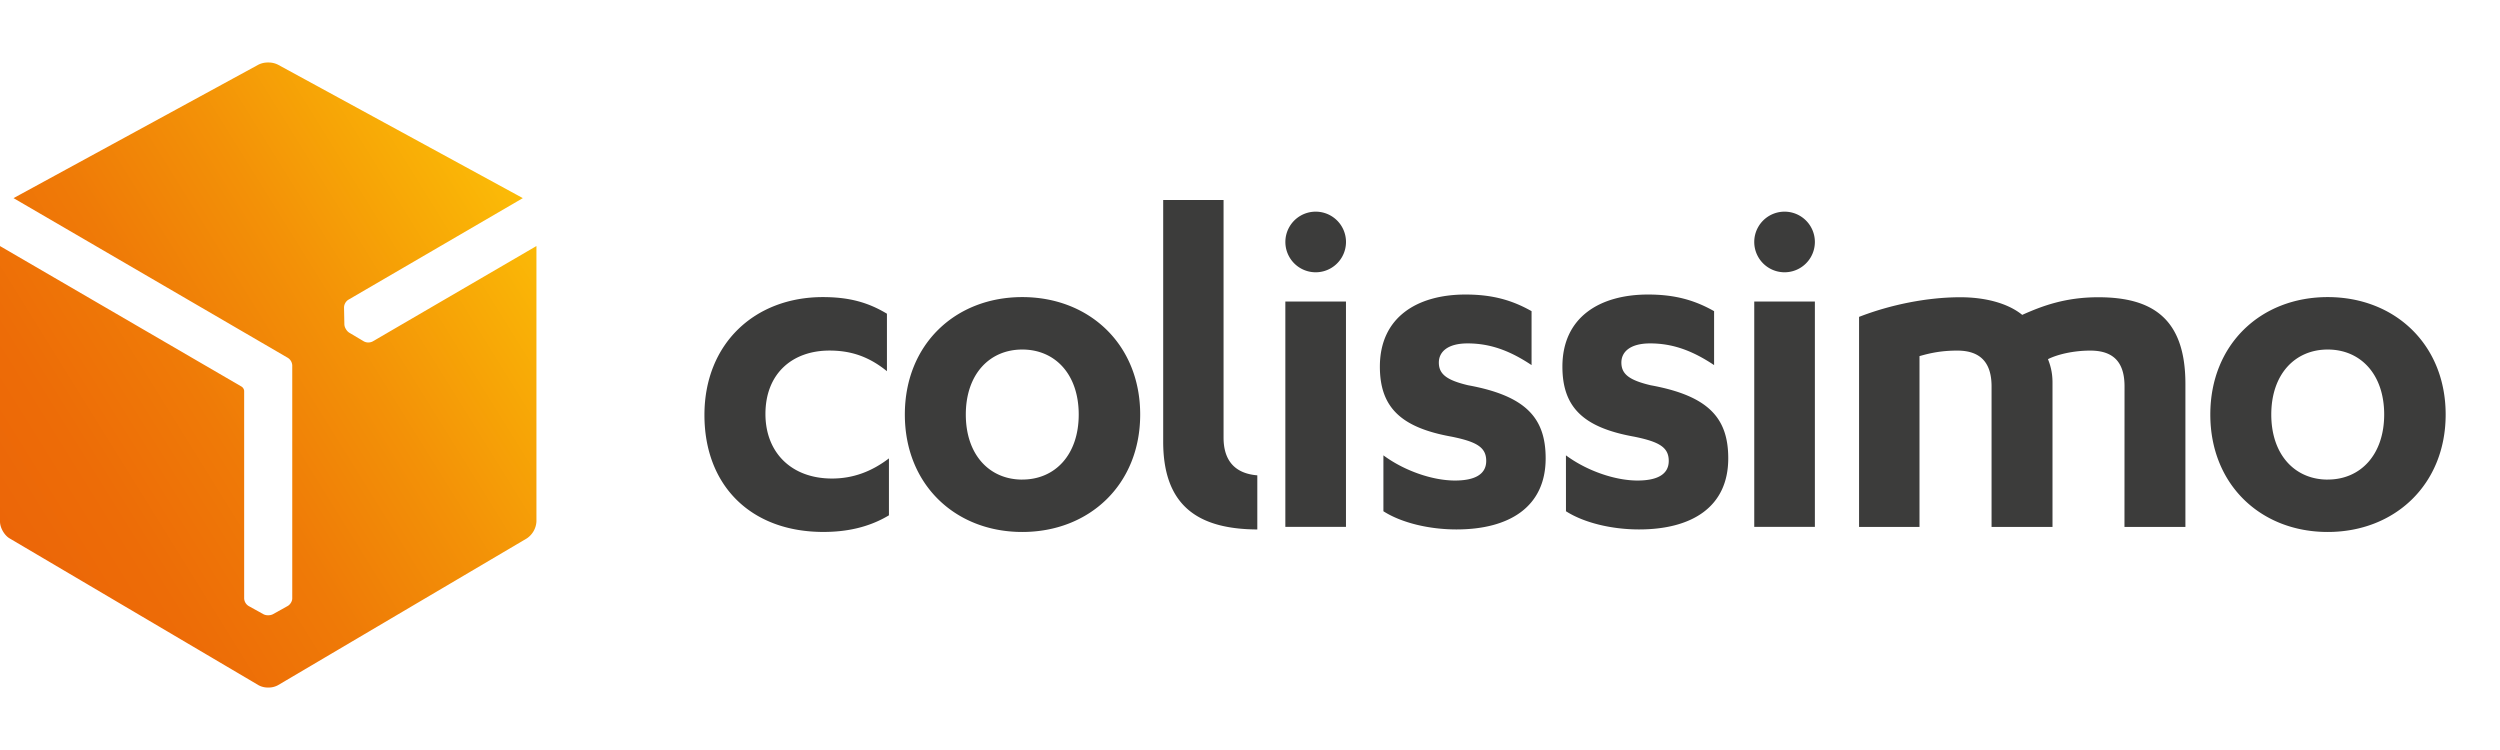 <svg viewBox="0 0 80 24" fill="none" xmlns="http://www.w3.org/2000/svg"><path d="M11.925 10.926a.303.303 0 01-.287-.005l-.464-.276a.32.32 0 01-.1-.106c-.001-.004-.003-.006-.005-.009a.302.302 0 01-.049-.146l-.011-.543a.303.303 0 01.138-.249L16.73 6.34 8.897 2.071A.67.67 0 008.584 2a.678.678 0 00-.315.07L.433 6.34l8.776 5.11a.3.3 0 01.143.245v7.454c0 .095-.068.2-.148.244l-.472.263a.313.313 0 01-.141.032h-.009a.3.3 0 01-.15-.032l-.473-.262a.301.301 0 01-.146-.245v-6.646a.188.188 0 00-.08-.13L0 7.874v8.816c0 .197.14.442.31.54l7.964 4.697a.62.62 0 00.31.074.62.62 0 00.31-.074l7.964-4.698a.697.697 0 00.308-.54V7.873l-5.241 3.053z" fill="url(#paint0_linear_1078_480)"/><path d="M28.382 10.039c-.613-.37-1.226-.532-2.05-.532-2.191 0-3.79 1.5-3.79 3.773 0 2.258 1.486 3.742 3.808 3.742.74 0 1.451-.145 2.096-.532v-1.822c-.549.419-1.145.645-1.822.645-1.306 0-2.13-.839-2.13-2.065 0-1.29.856-2.03 2.05-2.03.661 0 1.242.176 1.838.66v-1.84zm11.852 5.171h-.008c-.707-.06-1.072-.47-1.072-1.206V6.4h-1.932v7.733c0 2.109 1.18 2.8 3.012 2.81v-1.734zm-7.521-5.703c-2.145 0-3.758 1.515-3.758 3.758 0 2.241 1.613 3.758 3.758 3.758s3.773-1.517 3.773-3.758c0-2.243-1.628-3.758-3.773-3.758zm0 5.84c-1.05 0-1.807-.792-1.807-2.082 0-1.29.758-2.08 1.807-2.08s1.806.79 1.806 2.08-.759 2.081-1.806 2.081zm11.556 1.013c.58.371 1.466.582 2.337.582 1.677 0 2.855-.71 2.855-2.275 0-1.29-.63-2-2.483-2.339-.679-.162-.935-.353-.935-.726 0-.338.275-.613.92-.613.74 0 1.37.243 2.047.694V9.957c-.628-.355-1.258-.532-2.113-.532-1.547 0-2.741.726-2.741 2.307 0 1.307.677 1.952 2.305 2.243.791.162 1.098.338 1.098.774 0 .452-.403.628-1 .628-.711 0-1.613-.306-2.29-.806v1.79zm-3.139.5h1.941V9.65h-1.94v7.212zm.972-10.087a.97.97 0 100 1.94.97.97 0 000-1.94zm32.385 2.734c-2.145 0-3.757 1.515-3.757 3.758 0 2.241 1.612 3.758 3.757 3.758s3.774-1.517 3.774-3.758c0-2.243-1.63-3.758-3.774-3.758zm0 5.84c-1.048 0-1.806-.792-1.806-2.082 0-1.29.758-2.08 1.806-2.08 1.05 0 1.807.79 1.807 2.08-.002 1.29-.76 2.081-1.807 2.081zM50.111 16.36c.581.371 1.467.582 2.337.582 1.68 0 2.856-.71 2.856-2.275 0-1.29-.63-2-2.484-2.339-.678-.162-.936-.353-.936-.726 0-.338.275-.613.92-.613.74 0 1.37.243 2.047.694V9.957c-.628-.355-1.258-.532-2.113-.532-1.548 0-2.741.726-2.741 2.307 0 1.307.676 1.952 2.305 2.243.791.162 1.098.338 1.098.774 0 .452-.403.628-1 .628-.711 0-1.614-.306-2.29-.806l.001 1.79zm6.025.5h1.94V9.65h-1.94v7.212zm.97-10.087a.97.97 0 100 1.94.97.97 0 000-1.94zm10.879 5.591c0-.758-.339-1.145-1.096-1.145-.516 0-1.033.113-1.354.274.064.162.145.403.145.741v4.627h-1.95v-4.497c0-.758-.355-1.145-1.096-1.145-.468 0-.822.064-1.21.177v5.465H59.49V10.14c.998-.388 2.175-.628 3.24-.628.838 0 1.547.209 1.981.564.645-.29 1.386-.564 2.433-.564 1.71 0 2.789.66 2.789 2.771v4.579h-1.95l.002-4.498z" fill="#3C3C3B"/><defs><linearGradient id="paint0_linear_1078_480" x1=".199" y1="17.028" x2="16.716" y2="6.775" gradientUnits="userSpaceOnUse"><stop stop-color="#EC6608"/><stop offset=".168" stop-color="#ED6C07"/><stop offset=".388" stop-color="#EF7A07"/><stop offset=".636" stop-color="#F39107"/><stop offset=".903" stop-color="#F9AF06"/><stop offset="1" stop-color="#FBBA07"/></linearGradient></defs></svg>